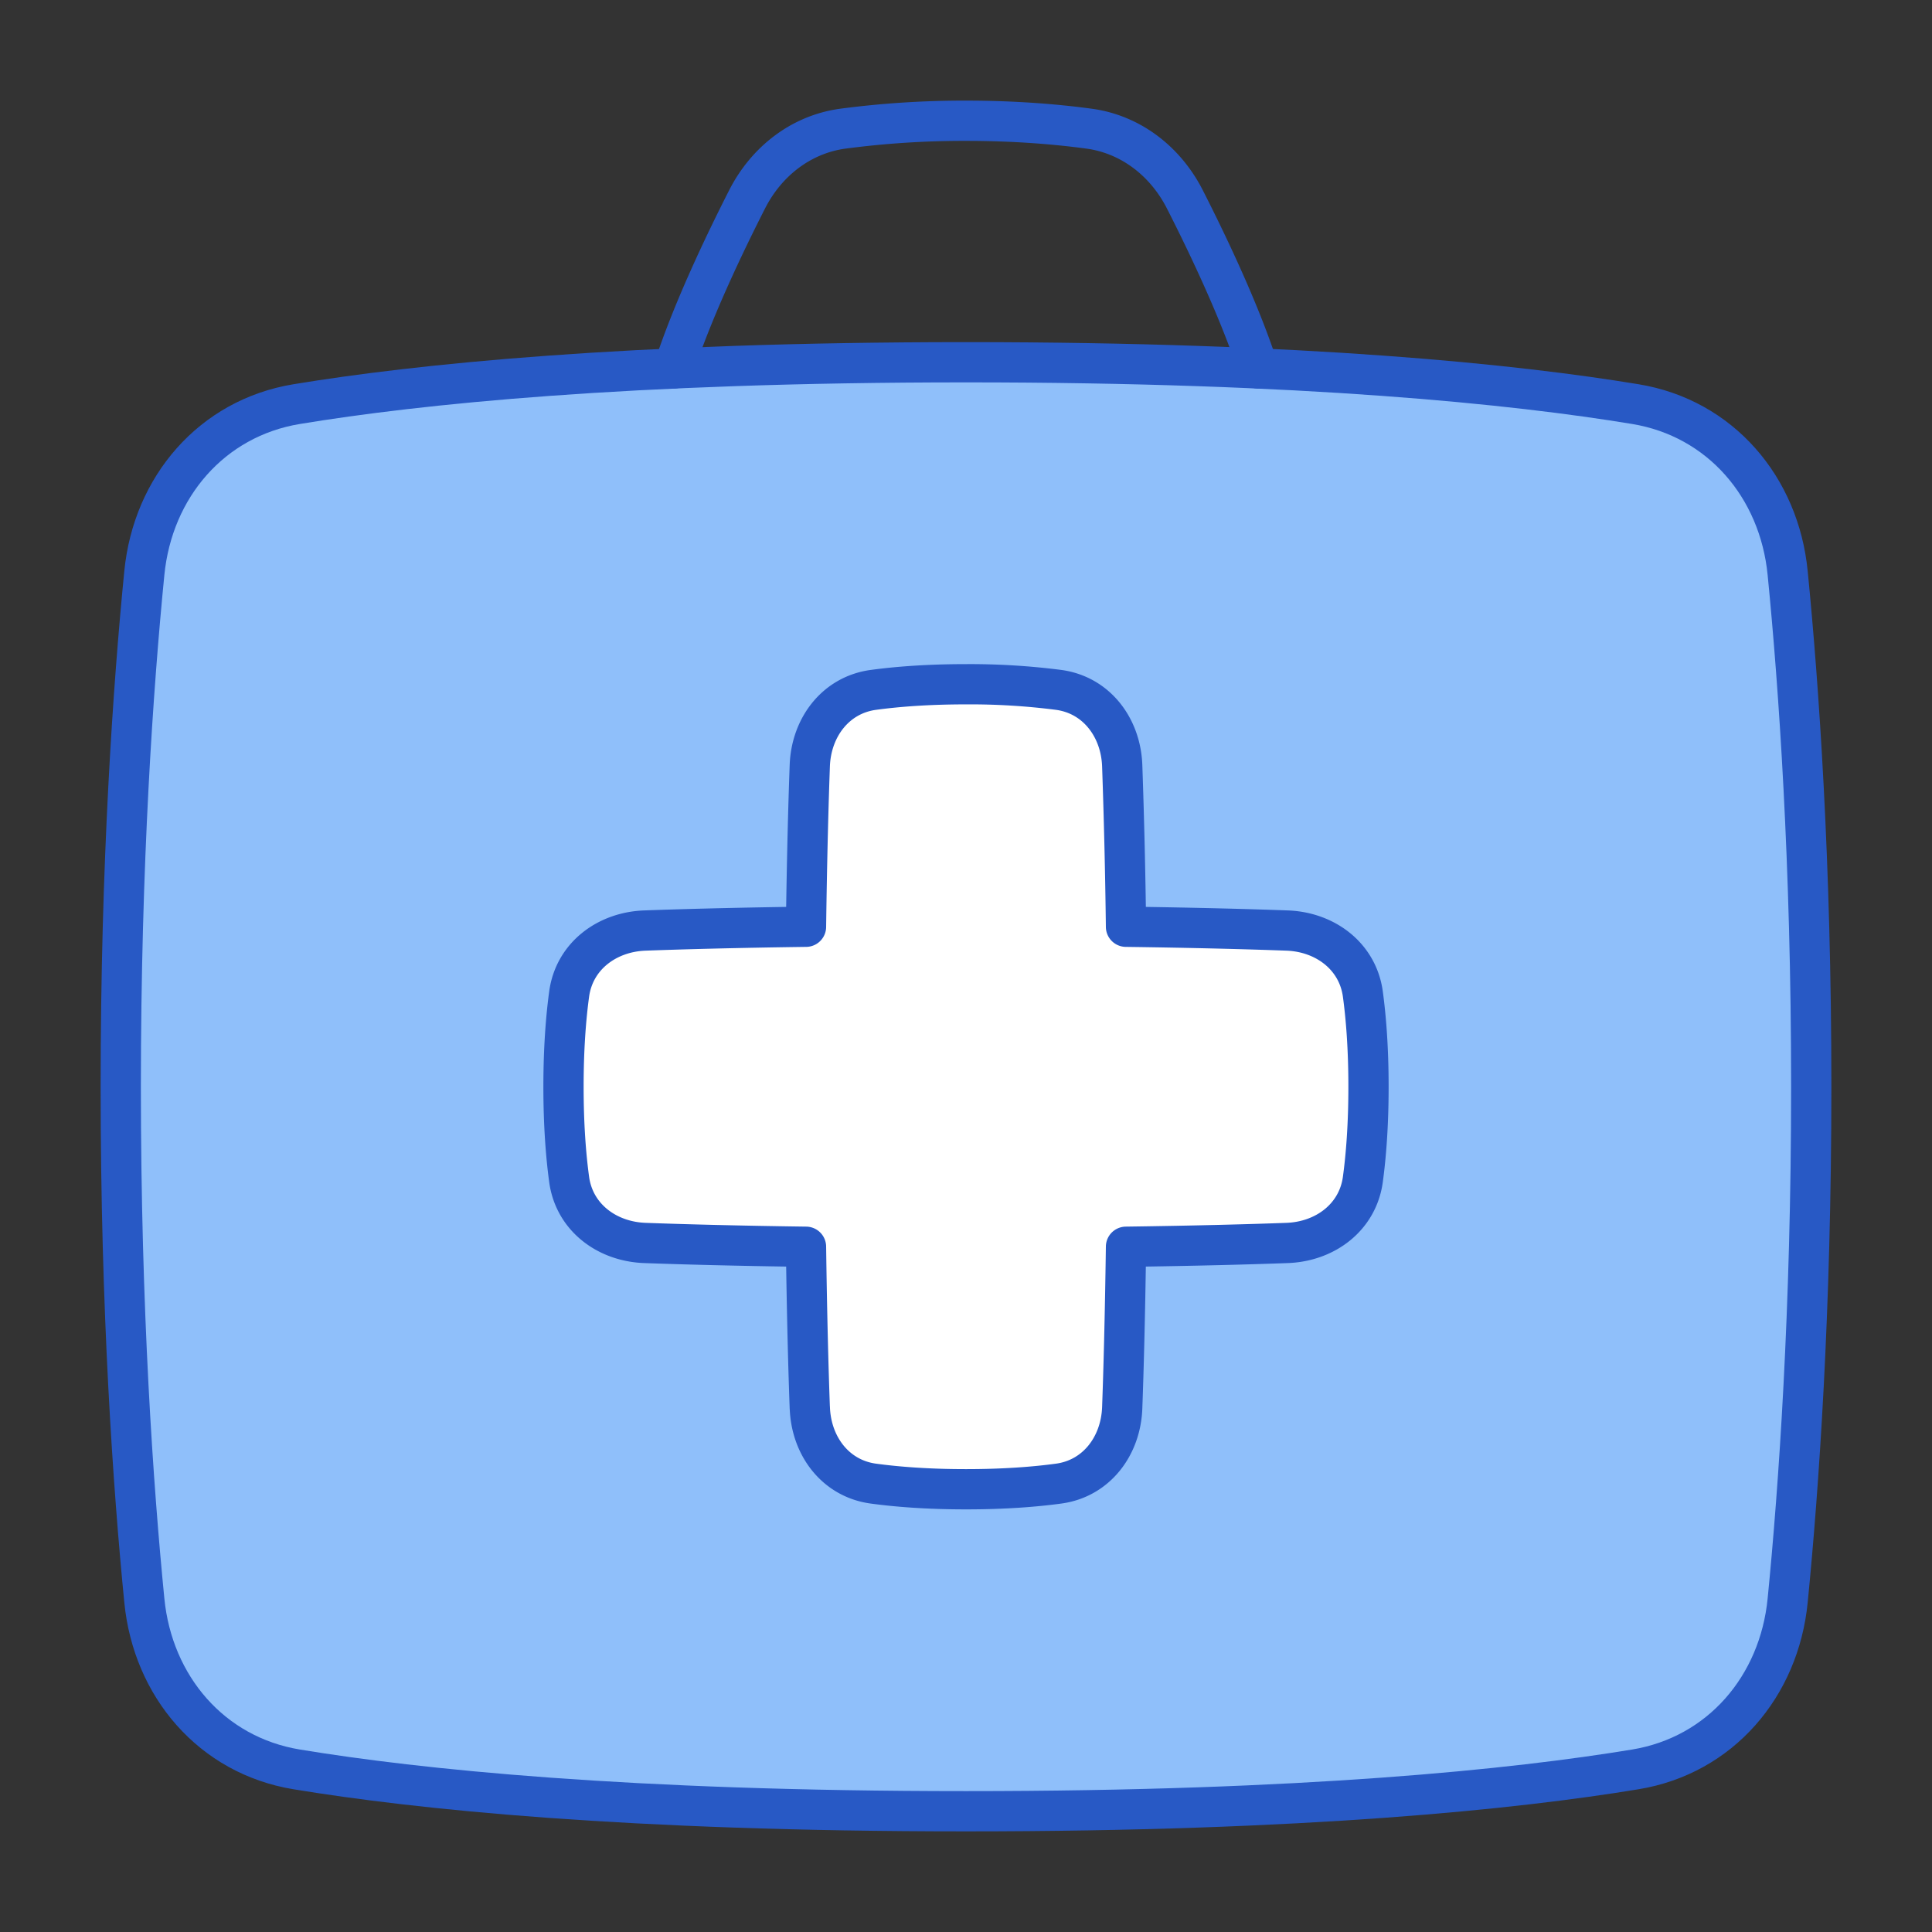 <svg xmlns="http://www.w3.org/2000/svg" fill="none" viewBox="0 0 48 48" id="Medical-Bag--Streamline-Plump">
  <rect x="0" y="0" width="48" height="48" fill="#333333" stroke="none"/>
  <desc>
    Medical Bag Streamline Icon: https://streamlinehq.com
  </desc>
  <g id="medical-bag--health-sign-medical-symbol-hospital-bag-medicine-medkit">
    <path id="Rectangle 98" fill="#8fbffa" d="M3.586 14.236c0.21 -2.133 1.67 -3.848 3.785 -4.196C10.353 9.548 15.57 9 24 9c8.43 0 13.647 0.548 16.63 1.04 2.114 0.348 3.575 2.063 3.784 4.196C44.69 17.033 45 21.426 45 27c0 5.574 -0.31 9.967 -0.586 12.764 -0.21 2.133 -1.67 3.848 -3.785 4.196C37.647 44.452 32.43 45 24 45c-8.43 0 -13.646 -0.548 -16.63 -1.04 -2.114 -0.348 -3.575 -2.063 -3.784 -4.196C3.31 36.967 3 32.574 3 27c0 -5.573 0.31 -9.967 0.586 -12.764Z" stroke-width="1"></path>
    <path id="Union" fill="#ffffff" d="M20.12 34.978c0.034 0.949 0.638 1.755 1.579 1.882 0.582 0.079 1.343 0.14 2.301 0.14 0.958 0 1.719 -0.061 2.301 -0.14 0.94 -0.127 1.545 -0.933 1.58 -1.882 0.033 -0.905 0.07 -2.225 0.094 -4.003 1.778 -0.024 3.098 -0.061 4.003 -0.094 0.949 -0.035 1.755 -0.64 1.882 -1.58 0.079 -0.582 0.14 -1.343 0.14 -2.301 0 -0.958 -0.061 -1.719 -0.14 -2.301 -0.127 -0.94 -0.933 -1.545 -1.882 -1.58 -0.905 -0.033 -2.225 -0.07 -4.003 -0.094a175.929 175.929 0 0 0 -0.094 -4.003c-0.035 -0.949 -0.64 -1.755 -1.58 -1.882A17.226 17.226 0 0 0 24 17c-0.958 0 -1.719 0.061 -2.301 0.14 -0.94 0.127 -1.545 0.933 -1.58 1.882 -0.033 0.905 -0.07 2.225 -0.094 4.003 -1.778 0.024 -3.098 0.061 -4.003 0.094 -0.949 0.035 -1.755 0.64 -1.882 1.58 -0.079 0.582 -0.14 1.343 -0.14 2.301 0 0.958 0.061 1.719 0.14 2.301 0.127 0.94 0.933 1.545 1.882 1.58 0.905 0.033 2.225 0.07 4.003 0.094 0.024 1.778 0.061 3.098 0.094 4.003Z" stroke-width="1"></path>
    <path id="Rectangle 97" stroke="#2859c5" stroke-linecap="round" stroke-linejoin="round" d="M3.586 14.236c0.21 -2.133 1.67 -3.848 3.785 -4.196C10.353 9.548 15.57 9 24 9c8.43 0 13.647 0.548 16.63 1.04 2.114 0.348 3.575 2.063 3.784 4.196C44.69 17.033 45 21.426 45 27c0 5.574 -0.31 9.967 -0.586 12.764 -0.21 2.133 -1.67 3.848 -3.785 4.196C37.647 44.452 32.43 45 24 45c-8.43 0 -13.646 -0.548 -16.63 -1.04 -2.114 -0.348 -3.575 -2.063 -3.784 -4.196C3.31 36.967 3 32.574 3 27c0 -5.573 0.31 -9.967 0.586 -12.764Z" stroke-width="1"></path>
    <path id="Union_2" stroke="#2859c5" stroke-linecap="round" stroke-linejoin="round" d="M20.12 34.978c0.034 0.949 0.638 1.755 1.579 1.882 0.582 0.079 1.343 0.14 2.301 0.14 0.958 0 1.719 -0.061 2.301 -0.14 0.94 -0.127 1.545 -0.933 1.58 -1.882 0.033 -0.905 0.07 -2.225 0.094 -4.003 1.778 -0.024 3.098 -0.061 4.003 -0.094 0.949 -0.035 1.755 -0.64 1.882 -1.58 0.079 -0.582 0.14 -1.343 0.14 -2.301 0 -0.958 -0.061 -1.719 -0.14 -2.301 -0.127 -0.94 -0.933 -1.545 -1.882 -1.58 -0.905 -0.033 -2.225 -0.07 -4.003 -0.094a175.929 175.929 0 0 0 -0.094 -4.003c-0.035 -0.949 -0.64 -1.755 -1.58 -1.882A17.226 17.226 0 0 0 24 17c-0.958 0 -1.719 0.061 -2.301 0.14 -0.94 0.127 -1.545 0.933 -1.58 1.882 -0.033 0.905 -0.07 2.225 -0.094 4.003 -1.778 0.024 -3.098 0.061 -4.003 0.094 -0.949 0.035 -1.755 0.64 -1.882 1.58 -0.079 0.582 -0.14 1.343 -0.14 2.301 0 0.958 0.061 1.719 0.14 2.301 0.127 0.94 0.933 1.545 1.882 1.58 0.905 0.033 2.225 0.07 4.003 0.094 0.024 1.778 0.061 3.098 0.094 4.003Z" stroke-width="1"></path>
    <path id="Subtract" stroke="#2859c5" stroke-linecap="round" stroke-linejoin="round" d="M16.738 9.154c0.457 -1.407 1.238 -3.05 1.824 -4.202 0.478 -0.94 1.34 -1.616 2.384 -1.756A22.939 22.939 0 0 1 24 3c1.245 0 2.278 0.091 3.053 0.196 1.044 0.14 1.906 0.817 2.384 1.756 0.586 1.151 1.367 2.795 1.824 4.202" stroke-width="1"></path>
  </g>
</svg>